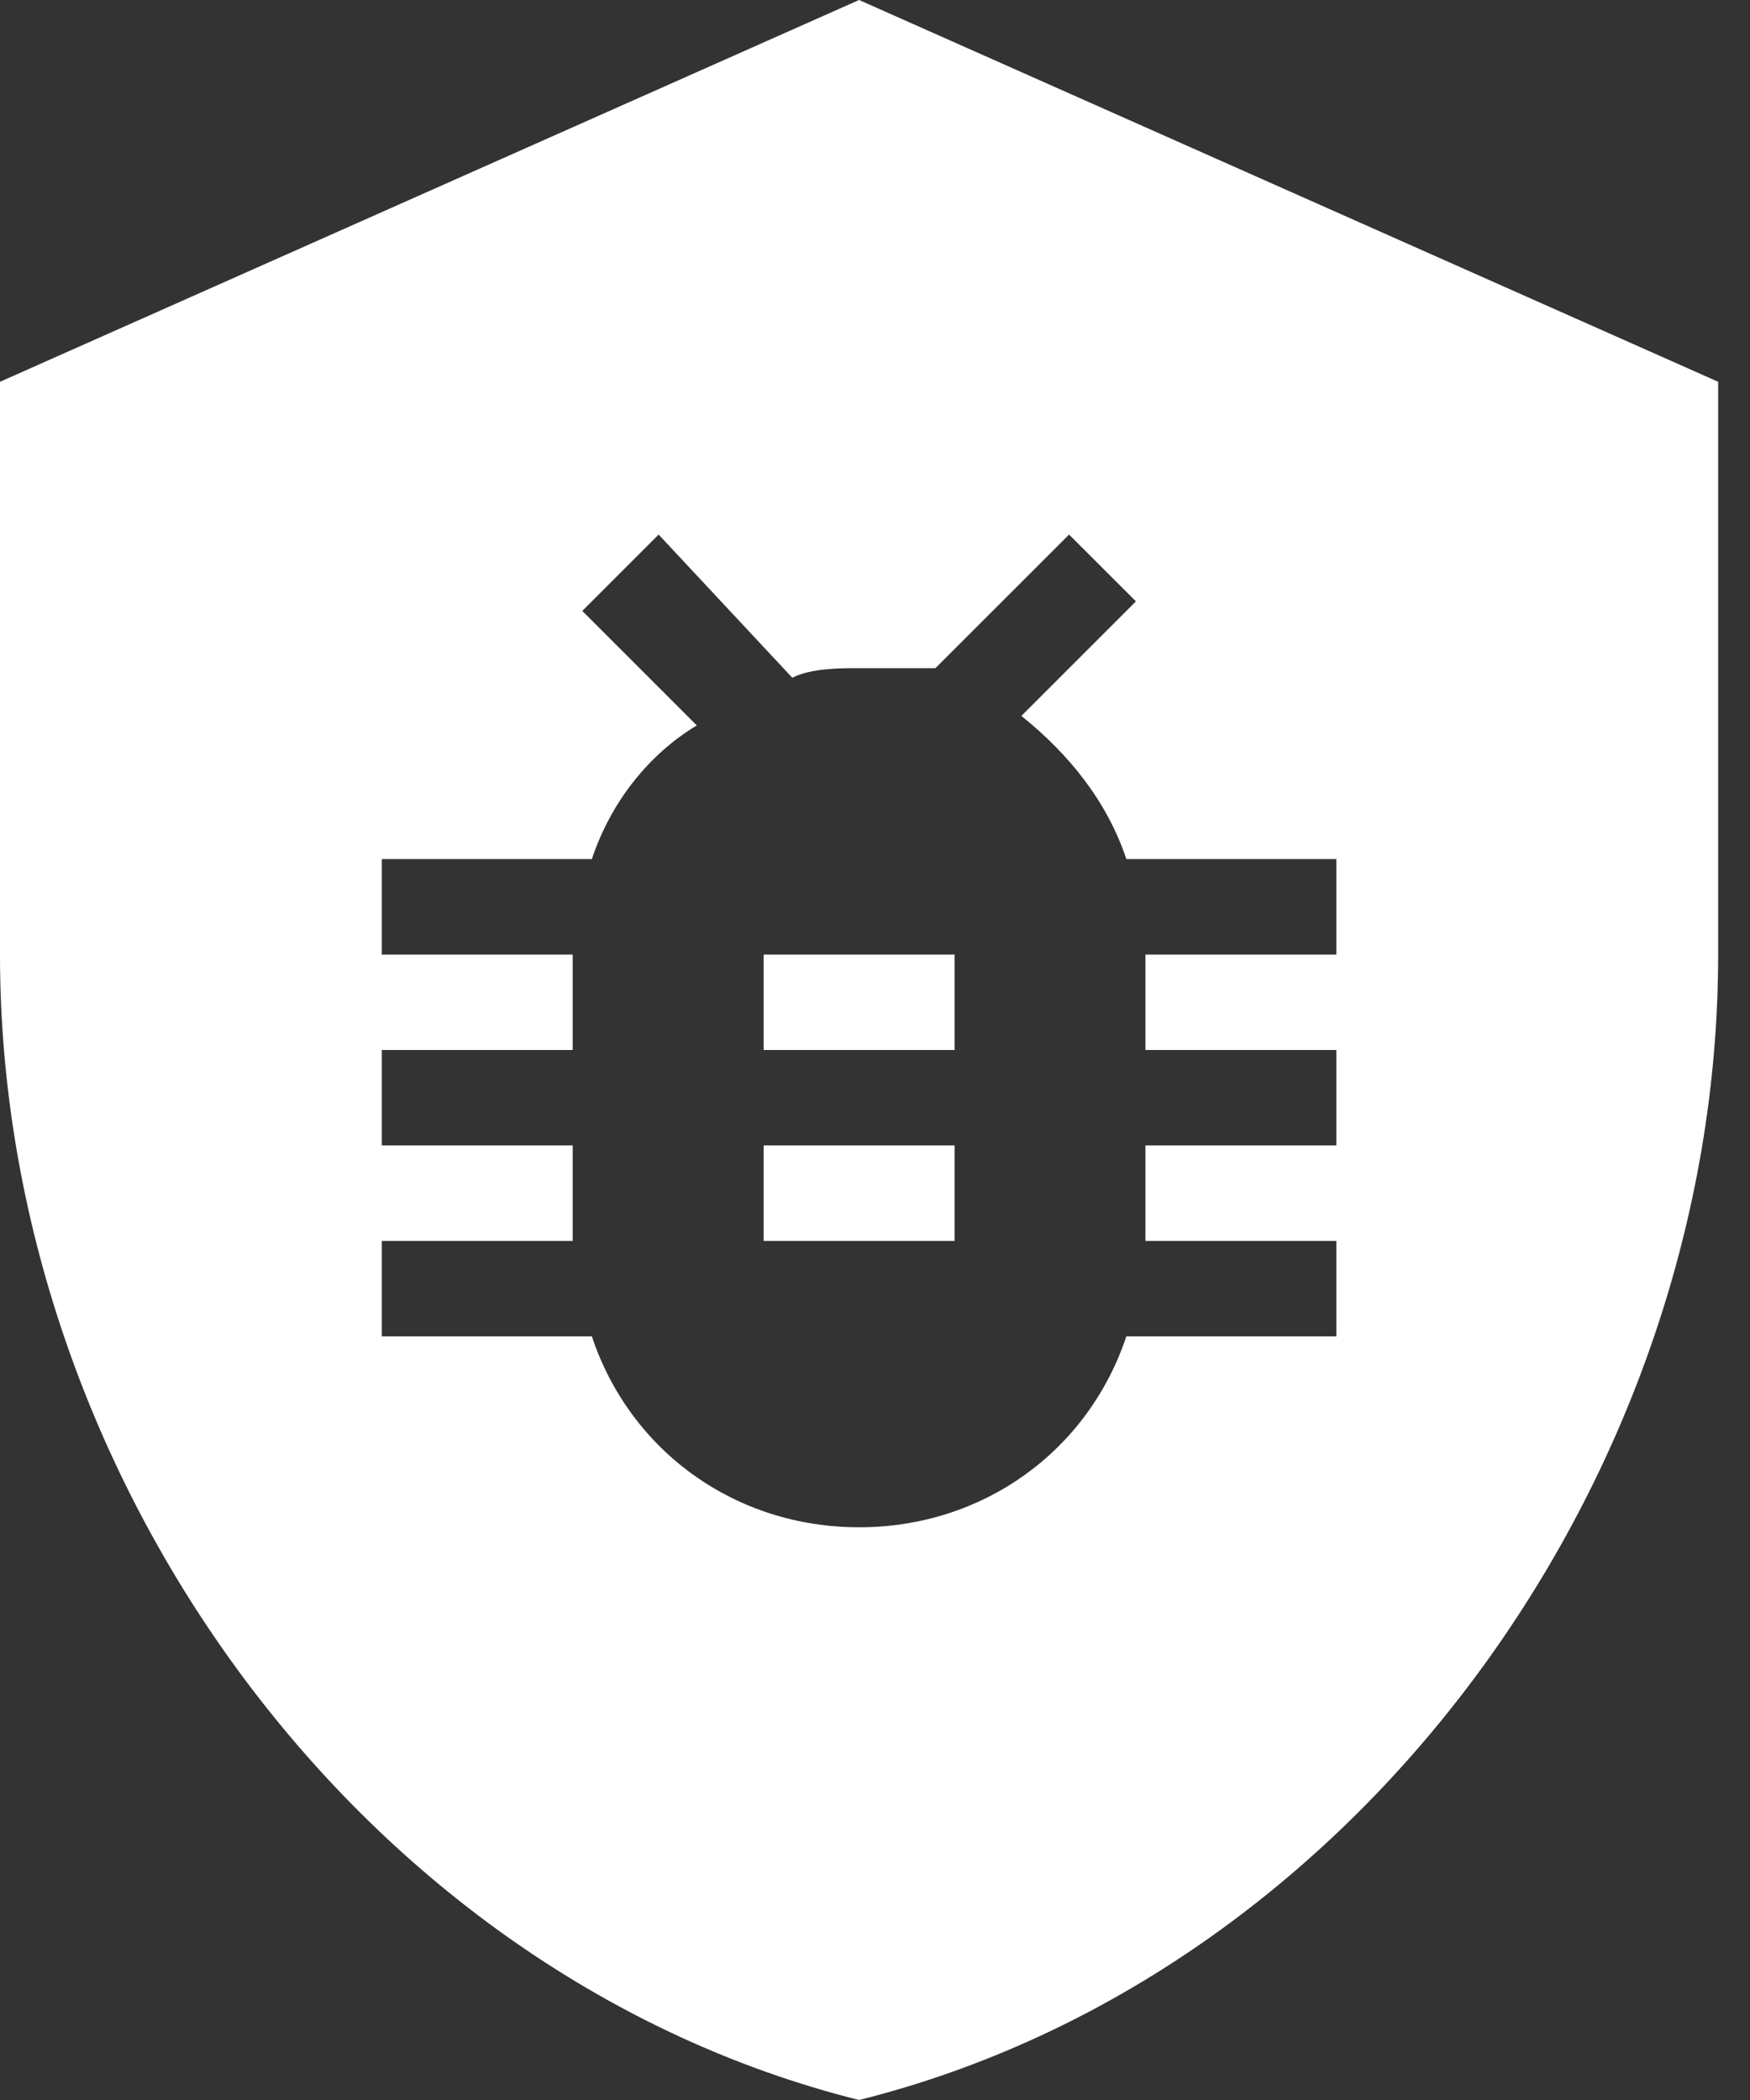 <svg width="30" height="36" viewBox="0 0 30 36" fill="none" xmlns="http://www.w3.org/2000/svg">
<rect x="0" y="0" width="30" height="36" fill="#333333" stroke="none"/>
<path d="M13.091 19.636H16.364V21.273H13.091V19.636ZM29.454 6.545V16.364C29.454 25.364 23.236 33.873 14.727 36C6.218 33.873 0 25.364 0 16.364V6.545L14.727 0L29.454 6.545ZM22.909 14.727H19.309C18.982 13.745 18.327 12.927 17.509 12.273L19.473 10.309L18.327 9.164L16.036 11.454H14.727C14.4 11.454 13.909 11.454 13.582 11.618L11.291 9.164L9.982 10.473L11.945 12.436C11.127 12.927 10.473 13.745 10.146 14.727H6.545V16.364H9.818V18H6.545V19.636H9.818V21.273H6.545V22.909H10.146C10.8 24.873 12.6 26.182 14.727 26.182C16.855 26.182 18.654 24.873 19.309 22.909H22.909V21.273H19.636V19.636H22.909V18H19.636V16.364H22.909V14.727ZM13.091 18H16.364V16.364H13.091V18Z" fill="url(#paint0_linear_2443_15732)"/>
<defs>
<linearGradient id="paint0_linear_2443_15732" x1="14.727" y1="0" x2="14.727" y2="36" gradientUnits="userSpaceOnUse">
<stop stop-color="white"/>
<stop offset="1" stop-color="white"/>
</linearGradient>
</defs>
</svg>
